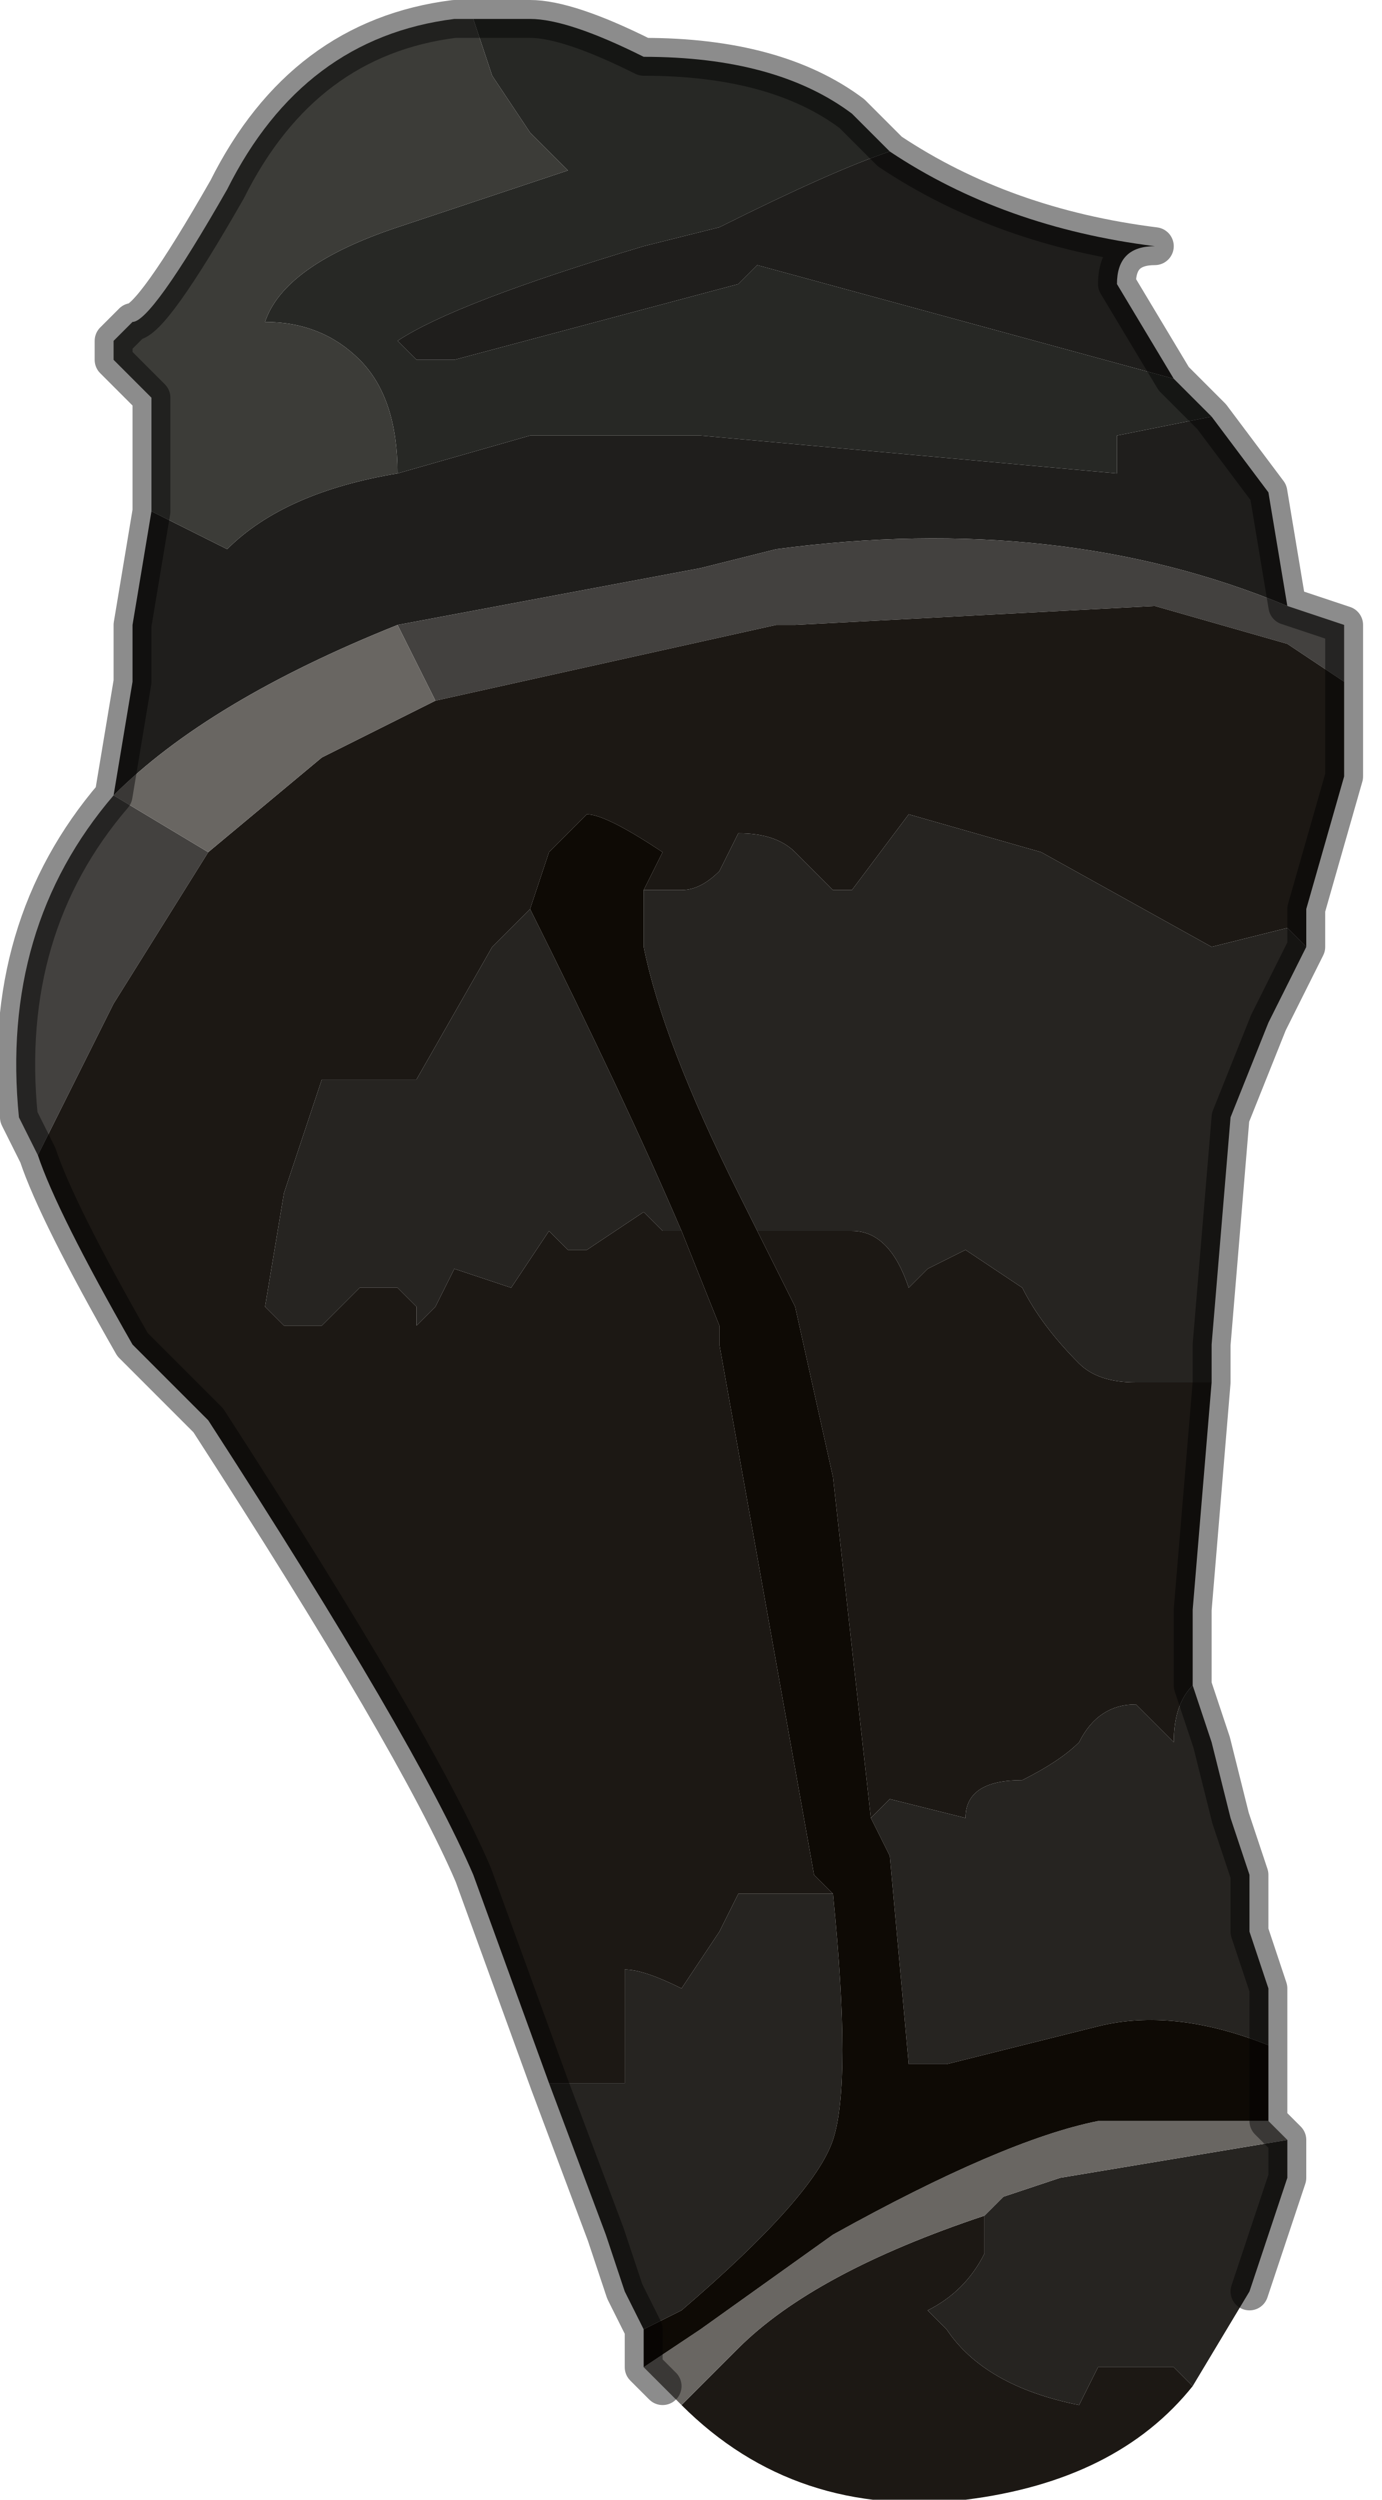 <?xml version="1.0" encoding="UTF-8" standalone="no"?>
<svg xmlns:xlink="http://www.w3.org/1999/xlink" height="6.6px" width="3.65px" xmlns="http://www.w3.org/2000/svg">
  <g transform="matrix(1.0, 0.0, 0.0, 1.0, 1.85, 3.45)">
    <path d="M-0.6 -3.4 L-0.45 -3.4 Q-0.35 -3.4 -0.15 -3.3 0.2 -3.3 0.4 -3.15 L0.5 -3.05 Q0.35 -3.0 0.05 -2.85 L-0.15 -2.8 Q-0.65 -2.65 -0.8 -2.55 L-0.75 -2.5 -0.65 -2.5 0.1 -2.7 0.15 -2.75 1.25 -2.45 1.35 -2.35 1.1 -2.3 1.1 -2.2 0.0 -2.3 -0.45 -2.3 -0.8 -2.2 Q-0.8 -2.4 -0.9 -2.5 -1.0 -2.6 -1.15 -2.6 -1.1 -2.75 -0.8 -2.85 L-0.35 -3.0 -0.45 -3.1 -0.55 -3.25 -0.6 -3.4" fill="#272825" fill-rule="evenodd" stroke="none"/>
    <path d="M0.5 -3.05 Q0.8 -2.85 1.2 -2.8 1.1 -2.8 1.1 -2.7 L1.25 -2.45 0.15 -2.75 0.1 -2.7 -0.65 -2.5 -0.75 -2.5 -0.8 -2.55 Q-0.65 -2.65 -0.15 -2.8 L0.05 -2.85 Q0.35 -3.0 0.5 -3.05 M1.35 -2.35 L1.5 -2.15 1.55 -1.85 Q0.95 -2.1 0.2 -2.0 L0.0 -1.95 -0.8 -1.8 Q-1.3 -1.6 -1.55 -1.35 L-1.5 -1.65 -1.5 -1.8 -1.45 -2.1 -1.25 -2.0 Q-1.1 -2.15 -0.8 -2.2 L-0.45 -2.3 0.0 -2.3 1.1 -2.2 1.1 -2.3 1.35 -2.35" fill="#1f1e1c" fill-rule="evenodd" stroke="none"/>
    <path d="M1.55 -1.85 L1.7 -1.8 1.7 -1.65 1.55 -1.75 1.2 -1.85 0.25 -1.8 0.2 -1.8 -0.7 -1.6 -0.8 -1.8 0.0 -1.95 0.2 -2.0 Q0.95 -2.1 1.55 -1.85 M-1.75 -0.4 L-1.8 -0.5 Q-1.85 -1.0 -1.55 -1.35 L-1.55 -1.35 -1.3 -1.2 -1.55 -0.8 -1.75 -0.4" fill="#43413f" fill-rule="evenodd" stroke="none"/>
    <path d="M1.7 -1.65 L1.7 -1.4 1.6 -1.05 1.6 -0.95 1.55 -1.0 1.35 -0.95 0.9 -1.2 0.55 -1.3 0.4 -1.1 0.35 -1.1 0.25 -1.2 Q0.2 -1.25 0.1 -1.25 L0.05 -1.15 Q0.0 -1.1 -0.05 -1.1 L-0.15 -1.1 -0.1 -1.2 Q-0.25 -1.3 -0.3 -1.3 L-0.4 -1.2 -0.45 -1.05 -0.45 -1.05 -0.55 -0.95 -0.75 -0.6 -1.0 -0.6 -1.1 -0.3 -1.15 0.0 -1.15 0.0 -1.1 0.05 -1.0 0.05 -0.95 0.0 -0.95 0.0 -0.9 -0.05 -0.8 -0.05 -0.75 0.0 -0.75 0.05 -0.7 0.0 -0.65 -0.1 -0.5 -0.05 -0.4 -0.2 -0.35 -0.15 -0.3 -0.15 -0.15 -0.25 -0.1 -0.2 -0.05 -0.2 0.05 0.05 0.05 0.1 0.3 1.5 0.35 1.55 0.1 1.55 0.05 1.65 -0.05 1.8 Q-0.15 1.75 -0.2 1.75 L-0.2 2.05 -0.25 2.05 -0.35 2.05 -0.4 2.05 -0.6 1.5 Q-0.75 1.15 -1.3 0.3 L-1.35 0.25 -1.5 0.1 Q-1.7 -0.25 -1.75 -0.4 L-1.55 -0.8 -1.3 -1.2 -1.0 -1.45 -0.7 -1.6 0.2 -1.8 0.25 -1.8 1.2 -1.85 1.55 -1.75 1.7 -1.65 M1.35 0.2 L1.3 0.8 1.3 1.0 Q1.25 1.05 1.25 1.15 L1.15 1.05 Q1.05 1.05 1.0 1.15 0.95 1.2 0.85 1.25 0.7 1.25 0.7 1.35 L0.5 1.3 Q0.5 1.3 0.45 1.35 L0.35 0.45 0.25 0.0 0.15 -0.2 0.35 -0.2 0.4 -0.2 Q0.5 -0.2 0.55 -0.05 L0.6 -0.1 0.7 -0.15 0.85 -0.05 Q0.9 0.05 1.0 0.15 1.05 0.2 1.15 0.2 L1.35 0.2 M1.3 2.85 Q1.1 3.1 0.7 3.15 0.25 3.2 -0.05 2.9 L0.1 2.75 Q0.3 2.55 0.75 2.4 L0.75 2.5 Q0.7 2.6 0.6 2.65 L0.65 2.7 Q0.75 2.85 1.0 2.9 L1.05 2.8 1.15 2.8 1.25 2.8 1.3 2.85" fill="#1c1814" fill-rule="evenodd" stroke="none"/>
    <path d="M1.6 -0.95 L1.5 -0.75 1.4 -0.5 1.35 0.1 1.35 0.2 1.15 0.2 Q1.05 0.2 1.0 0.15 0.9 0.05 0.85 -0.05 L0.7 -0.15 0.6 -0.1 0.55 -0.05 Q0.5 -0.2 0.4 -0.2 L0.35 -0.2 0.15 -0.2 0.1 -0.3 0.1 -0.3 Q-0.1 -0.7 -0.15 -0.95 L-0.15 -1.1 -0.05 -1.1 Q0.0 -1.1 0.05 -1.15 L0.1 -1.25 Q0.2 -1.25 0.25 -1.2 L0.35 -1.1 0.4 -1.1 0.55 -1.3 0.9 -1.2 1.35 -0.95 1.55 -1.0 1.6 -0.95 M1.3 1.0 L1.35 1.15 1.4 1.35 1.45 1.5 1.45 1.65 1.5 1.8 1.5 1.95 Q1.25 1.85 1.05 1.9 L0.65 2.0 0.55 2.0 0.5 1.45 0.45 1.35 Q0.5 1.3 0.5 1.3 L0.7 1.35 Q0.7 1.25 0.85 1.25 0.95 1.2 1.0 1.15 1.05 1.05 1.15 1.05 L1.25 1.15 Q1.25 1.05 1.3 1.0 M1.55 2.2 L1.55 2.3 1.45 2.6 1.3 2.85 1.25 2.8 1.15 2.8 1.05 2.8 1.0 2.9 Q0.75 2.85 0.65 2.7 L0.6 2.65 Q0.7 2.6 0.75 2.5 L0.75 2.4 0.8 2.35 0.95 2.3 1.55 2.2 M-0.15 2.7 L-0.2 2.6 -0.25 2.45 -0.4 2.05 -0.35 2.05 -0.25 2.05 -0.2 2.05 -0.2 1.75 Q-0.15 1.75 -0.05 1.8 L0.05 1.65 0.1 1.55 0.35 1.55 Q0.4 2.05 0.35 2.2 0.3 2.35 -0.05 2.65 L-0.15 2.7 M-0.45 -1.05 Q-0.2 -0.55 -0.05 -0.2 L-0.1 -0.2 -0.15 -0.25 -0.3 -0.15 -0.35 -0.15 -0.4 -0.2 -0.5 -0.05 -0.65 -0.1 -0.7 0.0 -0.75 0.05 -0.75 0.0 -0.8 -0.05 -0.9 -0.05 -0.95 0.0 -0.95 0.0 -1.0 0.05 -1.1 0.05 -1.15 0.0 -1.15 0.0 -1.1 -0.3 -1.0 -0.6 -0.75 -0.6 -0.55 -0.95 -0.45 -1.05" fill="#262421" fill-rule="evenodd" stroke="none"/>
    <path d="M1.5 2.15 L1.55 2.2 0.95 2.3 0.8 2.35 0.75 2.4 Q0.3 2.55 0.1 2.75 L-0.05 2.9 -0.1 2.85 -0.15 2.8 0.0 2.7 0.35 2.45 Q0.8 2.2 1.05 2.15 L1.5 2.15 M-0.7 -1.6 L-1.0 -1.45 -1.3 -1.2 -1.55 -1.35 Q-1.3 -1.6 -0.8 -1.8 L-0.7 -1.6" fill="#696662" fill-rule="evenodd" stroke="none"/>
    <path d="M1.5 1.95 L1.5 2.15 1.05 2.15 Q0.8 2.2 0.35 2.45 L0.0 2.7 -0.15 2.8 -0.15 2.7 -0.05 2.65 Q0.3 2.35 0.35 2.2 0.4 2.05 0.35 1.55 L0.3 1.5 0.05 0.1 0.05 0.05 -0.05 -0.2 Q-0.2 -0.55 -0.45 -1.05 L-0.45 -1.05 -0.4 -1.2 -0.3 -1.3 Q-0.25 -1.3 -0.1 -1.2 L-0.15 -1.1 -0.15 -0.95 Q-0.1 -0.7 0.1 -0.3 L0.1 -0.3 0.15 -0.2 0.25 0.0 0.35 0.45 0.45 1.35 0.5 1.45 0.55 2.0 0.65 2.0 1.05 1.9 Q1.25 1.85 1.5 1.95" fill="#0e0a05" fill-rule="evenodd" stroke="none"/>
    <path d="M-1.45 -2.1 L-1.45 -2.4 -1.55 -2.5 -1.55 -2.55 -1.5 -2.6 Q-1.45 -2.6 -1.25 -2.95 -1.05 -3.35 -0.65 -3.4 L-0.6 -3.4 -0.55 -3.25 -0.45 -3.1 -0.35 -3.0 -0.8 -2.85 Q-1.1 -2.75 -1.15 -2.6 -1.0 -2.6 -0.9 -2.5 -0.8 -2.4 -0.8 -2.2 -1.1 -2.15 -1.25 -2.0 L-1.45 -2.1" fill="#3c3c38" fill-rule="evenodd" stroke="none"/>
    <path d="M-0.6 -3.4 L-0.45 -3.4 Q-0.35 -3.4 -0.15 -3.3 0.2 -3.3 0.4 -3.15 L0.5 -3.05 Q0.8 -2.85 1.2 -2.8 1.1 -2.8 1.1 -2.7 L1.25 -2.45 1.35 -2.35 1.5 -2.15 1.55 -1.85 1.7 -1.8 1.7 -1.65 1.7 -1.4 1.6 -1.05 1.6 -0.95 1.5 -0.75 1.4 -0.5 1.35 0.1 1.35 0.2 1.3 0.8 1.3 1.0 1.35 1.15 1.4 1.35 1.45 1.5 1.45 1.65 1.5 1.8 1.5 1.95 1.5 2.15 1.55 2.2 1.55 2.3 1.45 2.6 M-0.1 2.85 L-0.15 2.8 -0.15 2.7 -0.2 2.6 -0.25 2.45 -0.4 2.05 -0.6 1.5 Q-0.75 1.15 -1.3 0.3 L-1.35 0.25 -1.5 0.1 Q-1.7 -0.25 -1.75 -0.4 L-1.8 -0.5 Q-1.85 -1.0 -1.55 -1.35 L-1.55 -1.35 -1.5 -1.65 -1.5 -1.8 -1.45 -2.1 -1.45 -2.4 -1.55 -2.5 -1.55 -2.55 -1.5 -2.6 Q-1.45 -2.6 -1.25 -2.95 -1.05 -3.35 -0.65 -3.4 L-0.6 -3.4" fill="none" stroke="#000000" stroke-linecap="round" stroke-linejoin="round" stroke-opacity="0.451" stroke-width="0.1"/>
  </g>
</svg>
